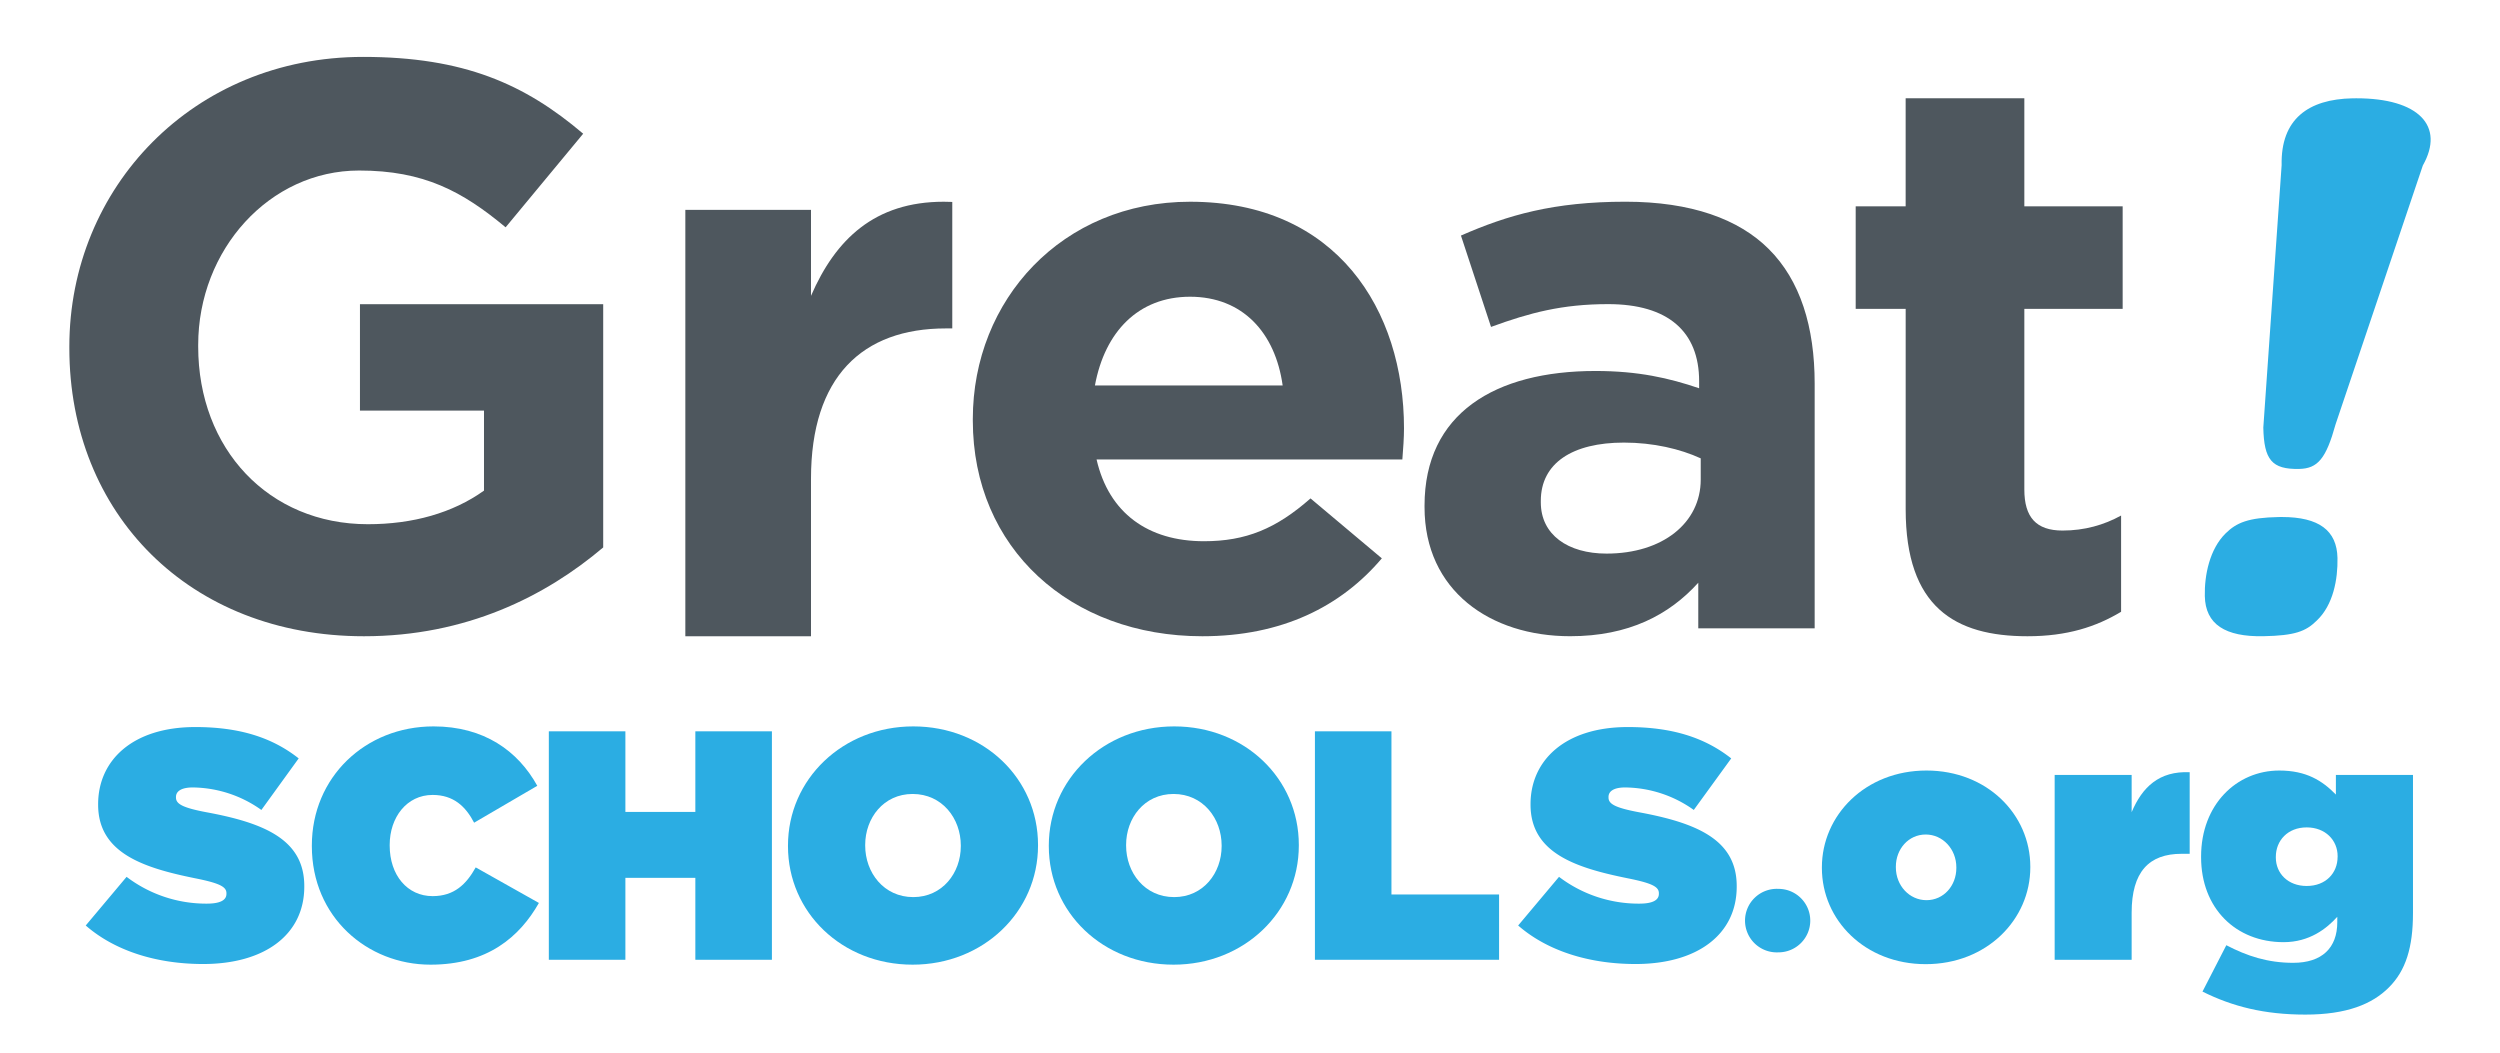 <svg width="95" height="40" viewBox="12 12 83 37" xmlns="http://www.w3.org/2000/svg" xmlns:xlink="http://www.w3.org/1999/xlink"><title>GS logo</title><defs><path d="M.576 30.531l1.436-1.71a4.625 4.625 0 0 0 2.816.942c.486 0 .694-.127.694-.345v-.023c0-.23-.254-.355-1.118-.527-1.804-.367-3.392-.884-3.392-2.582v-.022c0-1.526 1.198-2.708 3.415-2.708 1.554 0 2.702.367 3.634 1.102L6.75 26.47a4.224 4.224 0 0 0-2.414-.791c-.402 0-.588.137-.588.332v.023c0 .219.22.356 1.069.516 2.062.38 3.441.975 3.441 2.593v.023c0 1.686-1.39 2.719-3.555 2.719-1.633 0-3.104-.46-4.127-1.354z" id="a"/><path d="M8.524 27.744v-.023c0-2.398 1.876-4.188 4.278-4.188 1.77 0 2.968.86 3.646 2.088l-2.22 1.297c-.3-.574-.724-.976-1.46-.976-.91 0-1.508.792-1.508 1.756v.023c0 1.044.622 1.778 1.508 1.778.758 0 1.183-.414 1.516-1.01l2.221 1.25c-.678 1.193-1.808 2.169-3.809 2.169-2.228 0-4.172-1.675-4.172-4.164z" id="b"/><path id="c" d="M16.854 23.706L19.545 23.706 19.545 26.539 22.004 26.539 22.004 23.706 24.695 23.706 24.695 31.736 22.004 31.736 22.004 28.856 19.545 28.856 19.545 31.736 16.854 31.736z"/><path d="M31.335 27.744v-.023c0-.953-.655-1.813-1.694-1.813-1.023 0-1.667.849-1.667 1.79v.023c0 .952.655 1.812 1.69 1.812 1.023 0 1.671-.849 1.671-1.79zm-6.075 0v-.023c0-2.33 1.922-4.188 4.404-4.188 2.486 0 4.385 1.836 4.385 4.165v.023c0 2.329-1.922 4.187-4.408 4.187-2.482 0-4.381-1.836-4.381-4.164z" id="d"/><path d="M40.503 27.744v-.023c0-.953-.655-1.813-1.69-1.813-1.027 0-1.668.849-1.668 1.79v.023c0 .952.652 1.812 1.69 1.812 1.024 0 1.668-.849 1.668-1.79zm-6.075 0v-.023c0-2.33 1.921-4.188 4.408-4.188 2.482 0 4.38 1.836 4.38 4.165v.023c0 2.329-1.92 4.187-4.403 4.187-2.486 0-4.385-1.836-4.385-4.164z" id="e"/><path id="f" d="M43.782 23.706L46.472 23.706 46.472 29.441 50.255 29.441 50.255 31.736 43.782 31.736z"/><path d="M50.926 30.531l1.436-1.71a4.628 4.628 0 0 0 2.82.942c.481 0 .69-.127.69-.345v-.023c0-.23-.254-.355-1.115-.527-1.808-.367-3.396-.884-3.396-2.582v-.022c0-1.526 1.198-2.708 3.419-2.708 1.55 0 2.702.367 3.635 1.102l-1.316 1.812a4.215 4.215 0 0 0-2.414-.791c-.401 0-.583.137-.583.332v.023c0 .219.216.356 1.068.516 2.058.38 3.438.975 3.438 2.593v.023c0 1.686-1.391 2.719-3.555 2.719-1.634 0-3.104-.46-4.127-1.354z" id="g"/><path d="M66.328 28.51v-.023c0-.642-.478-1.154-1.076-1.154-.607 0-1.05.512-1.05 1.13v.024c0 .643.477 1.154 1.076 1.154.607 0 1.05-.511 1.05-1.13zm-4.726 0v-.023c0-1.833 1.527-3.403 3.676-3.403 2.134 0 3.65 1.547 3.65 3.38v.023c0 1.833-1.527 3.403-3.676 3.403-2.134 0-3.65-1.546-3.65-3.38z" id="h"/><path d="M69.784 25.238h2.706v1.31c.372-.881.967-1.453 2.04-1.404v2.867h-.285c-1.144 0-1.755.63-1.755 2.07v1.655h-2.706v-6.498z" id="i"/><path d="M79.73 28.118v-.024c0-.559-.429-1.011-1.088-1.011-.667 0-1.084.464-1.084 1.035v.024c0 .559.428 1 1.084 1 .67 0 1.087-.452 1.087-1.024zm-4.75 4.736l.838-1.63c.728.38 1.455.619 2.35.619 1.012 0 1.55-.524 1.55-1.428v-.19c-.372.415-.978.892-1.887.892-1.68 0-2.9-1.19-2.9-2.987v-.024c0-1.82 1.243-3.022 2.748-3.022.951 0 1.512.356 1.99.845v-.69h2.71v4.855c0 1.201-.25 2.022-.85 2.617-.583.583-1.478.952-2.933.952-1.444 0-2.566-.285-3.616-.809z" id="j"/><path d="M61.193 30.36c0 .615-.5 1.115-1.118 1.115a1.117 1.117 0 1 1 0-2.231c.617 0 1.118.5 1.118 1.115z" id="k"/><path d="M0 10.182C0 4.584 4.36 0 10.324 0c3.547 0 5.685.956 7.737 2.7l-2.726 3.29c-1.52-1.265-2.873-1.996-5.15-1.996-3.152 0-5.656 2.784-5.656 6.131v.057c0 3.6 2.478 6.244 5.964 6.244 1.578 0 2.982-.394 4.082-1.181v-2.813h-4.36v-3.74h8.55v8.55c-2.025 1.716-4.812 3.122-8.411 3.122C4.221 20.364 0 16.06 0 10.238v-.056z" id="l"/><path d="M26.07 8.397c.863-1.988 2.239-3.306 4.665-3.306.101 0 .199.002.3.007v4.446h-.23c-2.935 0-4.736 1.705-4.736 5.284v5.536h-4.417V5.377h4.417v3.02z" id="m"/><path d="M31.757 12.727c0-4.188 3.139-7.636 7.636-7.636 5.156 0 7.52 3.804 7.52 7.965 0 .327-.027.711-.058 1.094H36.107c.432 1.889 1.816 2.874 3.775 2.874 1.47 0 2.534-.438 3.745-1.505l2.507 2.107c-1.439 1.697-3.513 2.738-6.31 2.738-4.639 0-8.067-3.094-8.067-7.582v-.055zm7.636-4.297c-1.817 0-2.997 1.232-3.344 3.12h6.599c-.259-1.861-1.412-3.12-3.255-3.12z" id="n"/><path d="M48.915 6.28c1.642-.719 3.254-1.19 5.785-1.19 2.308 0 3.979.61 5.032 1.661 1.113 1.107 1.616 2.74 1.616 4.732v8.604h-4.091v-1.604c-1.027 1.134-2.446 1.88-4.504 1.88-2.81 0-5.118-1.604-5.118-4.537v-.055c0-3.237 2.475-4.731 6.008-4.731 1.503 0 2.587.248 3.644.608V11.4c0-1.742-1.087-2.71-3.198-2.71-1.615 0-2.754.303-4.117.801l-1.057-3.21zm2.807 9.38c0 1.135.95 1.799 2.311 1.799 1.973 0 3.31-1.08 3.31-2.601v-.747c-.723-.332-1.668-.554-2.7-.554-1.808 0-2.921.72-2.921 2.048v.056z" id="o"/><path d="M64.547 1.455h4.171v3.798h3.456v3.604h-3.456v6.35c0 .97.412 1.442 1.344 1.442.768 0 1.455-.195 2.057-.528v3.383c-.878.527-1.891.86-3.29.86-2.553 0-4.282-1.026-4.282-4.464V8.857H62.79V5.253h1.756V1.455z" id="p"/><path d="M80.255 1.456c-1.557.03-2.528.73-2.493 2.35l-.644 9.223c.024 1.136.3 1.472 1.257 1.454.655-.012.948-.359 1.283-1.568l3.067-9.098c.789-1.398-.16-2.362-2.33-2.362l-.14.001zm-2.59 14.718l.105-.001c1.303 0 1.935.472 1.955 1.44.015.739-.145 1.651-.73 2.202-.382.378-.765.527-1.873.548-1.342.026-2.04-.416-2.06-1.411-.016-.739.171-1.652.73-2.203.382-.377.795-.555 1.872-.575z" id="q"/></defs><g transform="translate(12 14)" fill="none" fill-rule="evenodd"><use fill="#2BADE3" xlink:href="#a"/><use fill="#2BADE3" xlink:href="#b"/><use fill="#2BADE3" xlink:href="#c"/><use fill="#2BADE3" xlink:href="#d"/><use fill="#2BADE3" xlink:href="#e"/><use fill="#2BADE3" xlink:href="#f"/><use fill="#2BADE3" xlink:href="#g"/><use fill="#2BADE3" xlink:href="#h"/><use fill="#2BADE3" xlink:href="#i"/><use fill="#2BADE3" xlink:href="#j"/><use fill="#2BADE3" xlink:href="#k"/><use fill="#4E575E" xlink:href="#l"/><use fill="#4E575E" xlink:href="#m"/><use fill="#4E575E" xlink:href="#n"/><use fill="#4E575E" xlink:href="#o"/><use fill="#4E575E" xlink:href="#p"/><use fill="#2BADE3" xlink:href="#q"/></g></svg>